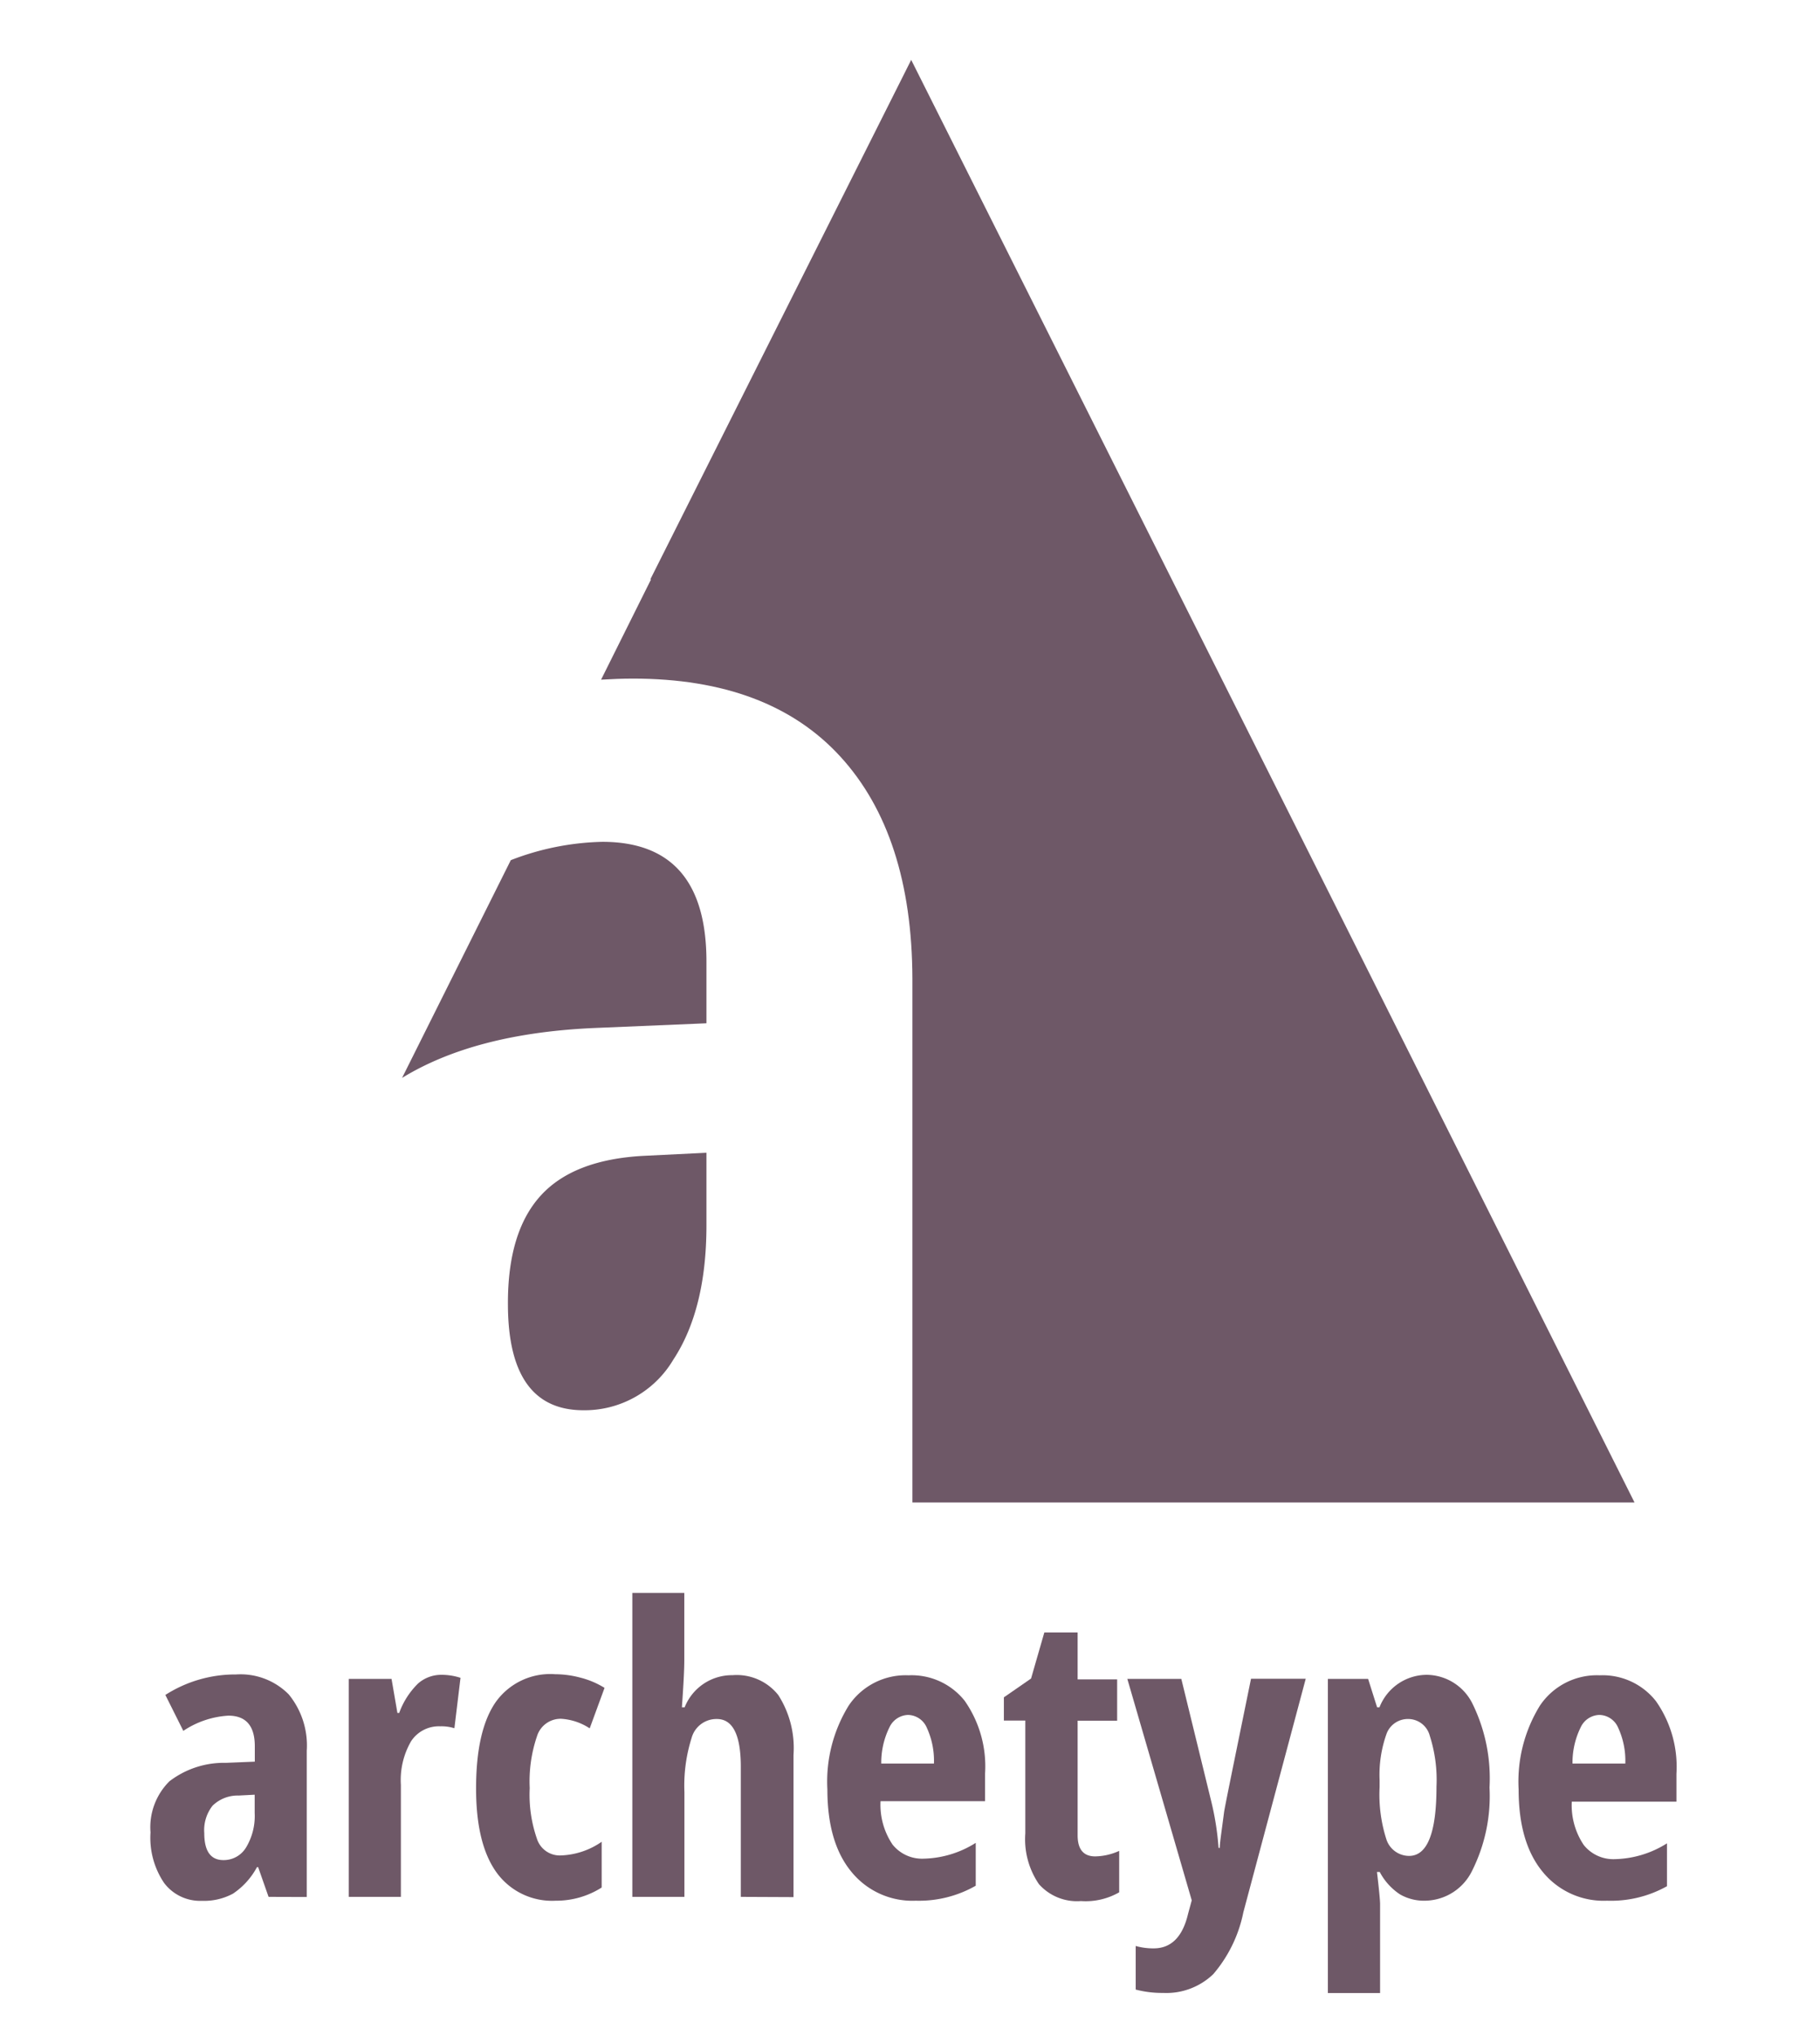 <svg xmlns="http://www.w3.org/2000/svg" viewBox="0 0 152 170"><defs><style>.a{fill:#6e5867;}</style></defs><title>archetype-logo-a-mid</title><path class="a" d="M50.2,56.75c.88-.05,1.76-.09,2.65-.09q11.39,0,17.35,6.53t6,18.51v43.75h60.31l-24.06-48L76.1,5,54.31,48.38l.06,0Z"/><path class="a" d="M59,85.44V80.29q0-10-8.69-10a22.36,22.36,0,0,0-7.65,1.53L33.58,90c4-2.45,9.27-3.85,15.92-4.16Z"/><path class="a" d="M42.42,108.87q0,8.88,6.31,8.88a8.61,8.61,0,0,0,7.5-4.22Q59,109.32,59,102.3V96.25l-5.28.26q-5.86.32-8.59,3.35T42.42,108.87Z"/><path class="a" d="M22.43,158.38l-.87-2.48h-.1a6.17,6.17,0,0,1-2,2.21,5.07,5.07,0,0,1-2.6.6,3.76,3.76,0,0,1-3.16-1.5A6.73,6.73,0,0,1,12.57,153a5.41,5.41,0,0,1,1.58-4.27,7.47,7.47,0,0,1,4.71-1.54l2.42-.1V145.8q0-2.55-2.21-2.55a7.54,7.54,0,0,0-3.76,1.27l-1.5-3a10.82,10.82,0,0,1,5.9-1.71,5.66,5.66,0,0,1,4.4,1.66,6.73,6.73,0,0,1,1.51,4.7v12.22Zm-3.77-3.07a2.18,2.18,0,0,0,1.9-1.07,5.08,5.08,0,0,0,.71-2.85v-1.54l-1.34.07a3,3,0,0,0-2.18.85,3.31,3.31,0,0,0-.69,2.29Q17.06,155.31,18.66,155.31Z"/><path class="a" d="M36.89,139.84a5.14,5.14,0,0,1,1.57.25l-.51,4.21a3.61,3.61,0,0,0-1.19-.16,2.77,2.77,0,0,0-2.43,1.25,6.46,6.46,0,0,0-.85,3.63v9.36H29.13V140.18H32.7l.49,2.84h.15a6.6,6.6,0,0,1,1.57-2.45A2.93,2.93,0,0,1,36.89,139.84Z"/><path class="a" d="M46.41,158.7a5.71,5.71,0,0,1-4.95-2.37q-1.7-2.37-1.7-7,0-4.8,1.61-7.17a5.59,5.59,0,0,1,5-2.37,8.29,8.29,0,0,1,2.12.29,7.16,7.16,0,0,1,2,.85l-1.24,3.38a4.88,4.88,0,0,0-2.4-.8,2.07,2.07,0,0,0-2,1.45,11.69,11.69,0,0,0-.61,4.34,11.18,11.18,0,0,0,.6,4.22,2,2,0,0,0,2,1.4,6.34,6.34,0,0,0,3.41-1.14v3.82A7.06,7.06,0,0,1,46.41,158.7Z"/><path class="a" d="M61.87,158.38V147.53q0-4-2-4a2.15,2.15,0,0,0-2.11,1.58,13.22,13.22,0,0,0-.6,4.53v8.74H52.81V133h4.34v5.65q0,1.09-.2,3.9h.23a4.25,4.25,0,0,1,4-2.68A4.43,4.43,0,0,1,65,141.53a8.19,8.19,0,0,1,1.27,5v11.87Z"/><path class="a" d="M76.48,158.7a6.56,6.56,0,0,1-5.38-2.42q-2-2.43-2-6.87a12.08,12.08,0,0,1,1.78-7,5.73,5.73,0,0,1,5-2.53A5.66,5.66,0,0,1,80.56,142a9.55,9.55,0,0,1,1.71,6.07v2.32H73.54a5.93,5.93,0,0,0,1,3.62,3.16,3.16,0,0,0,2.61,1.18,8.47,8.47,0,0,0,4.34-1.32v3.58A9.55,9.55,0,0,1,76.48,158.7Zm-.64-15.51a1.77,1.77,0,0,0-1.54,1,6.65,6.65,0,0,0-.7,3.06H78a6.6,6.6,0,0,0-.6-3A1.74,1.74,0,0,0,75.84,143.19Z"/><path class="a" d="M91.47,155a5,5,0,0,0,2-.46V158a5.62,5.62,0,0,1-3.19.73,4.25,4.25,0,0,1-3.51-1.41,6.64,6.64,0,0,1-1.14-4.24v-9.42H83.84v-1.94l2.27-1.57,1.11-3.85H90v3.92h3.3v3.45H90v9.57Q90,155,91.47,155Z"/><path class="a" d="M94.15,140.18h4.51l2.51,10.27a23.45,23.45,0,0,1,.6,3.84h.1c0-.26.06-.73.15-1.4s.16-1.19.21-1.58.81-4.09,2.25-11.14h4.57l-5.21,19.5a11.39,11.39,0,0,1-2.51,5.16,5.65,5.65,0,0,1-4.18,1.57,8.74,8.74,0,0,1-2.3-.28v-3.64a5.34,5.34,0,0,0,1.5.2q2.19,0,2.87-2.87l.31-1.14Z"/><path class="a" d="M119,158.7a4,4,0,0,1-2.08-.53,5.06,5.06,0,0,1-1.69-1.87H115q.26,2.22.26,2.68v7.43H110.9V140.18h3.36l.75,2.37h.2a4.26,4.26,0,0,1,3.94-2.71A4.31,4.31,0,0,1,123,142.3a14.14,14.14,0,0,1,1.4,6.95,13.92,13.92,0,0,1-1.45,6.94A4.43,4.43,0,0,1,119,158.7Zm-1.34-15.17a1.9,1.9,0,0,0-1.84,1.18,10.16,10.16,0,0,0-.6,3.93v.57a12.22,12.22,0,0,0,.57,4.38,2,2,0,0,0,1.89,1.37q2.29,0,2.29-5.78a12.06,12.06,0,0,0-.56-4.25A1.87,1.87,0,0,0,117.68,143.53Z"/><path class="a" d="M134.21,158.7a6.55,6.55,0,0,1-5.38-2.42q-2-2.43-2-6.87a12.08,12.08,0,0,1,1.78-7,5.73,5.73,0,0,1,5-2.53,5.66,5.66,0,0,1,4.69,2.16,9.54,9.54,0,0,1,1.71,6.07v2.32h-8.74a5.94,5.94,0,0,0,1,3.62,3.16,3.16,0,0,0,2.61,1.18,8.47,8.47,0,0,0,4.34-1.32v3.58A9.56,9.56,0,0,1,134.21,158.7Zm-.64-15.51a1.77,1.77,0,0,0-1.54,1,6.66,6.66,0,0,0-.7,3.06h4.41a6.59,6.59,0,0,0-.6-3A1.74,1.74,0,0,0,133.57,143.19Z"/></svg>